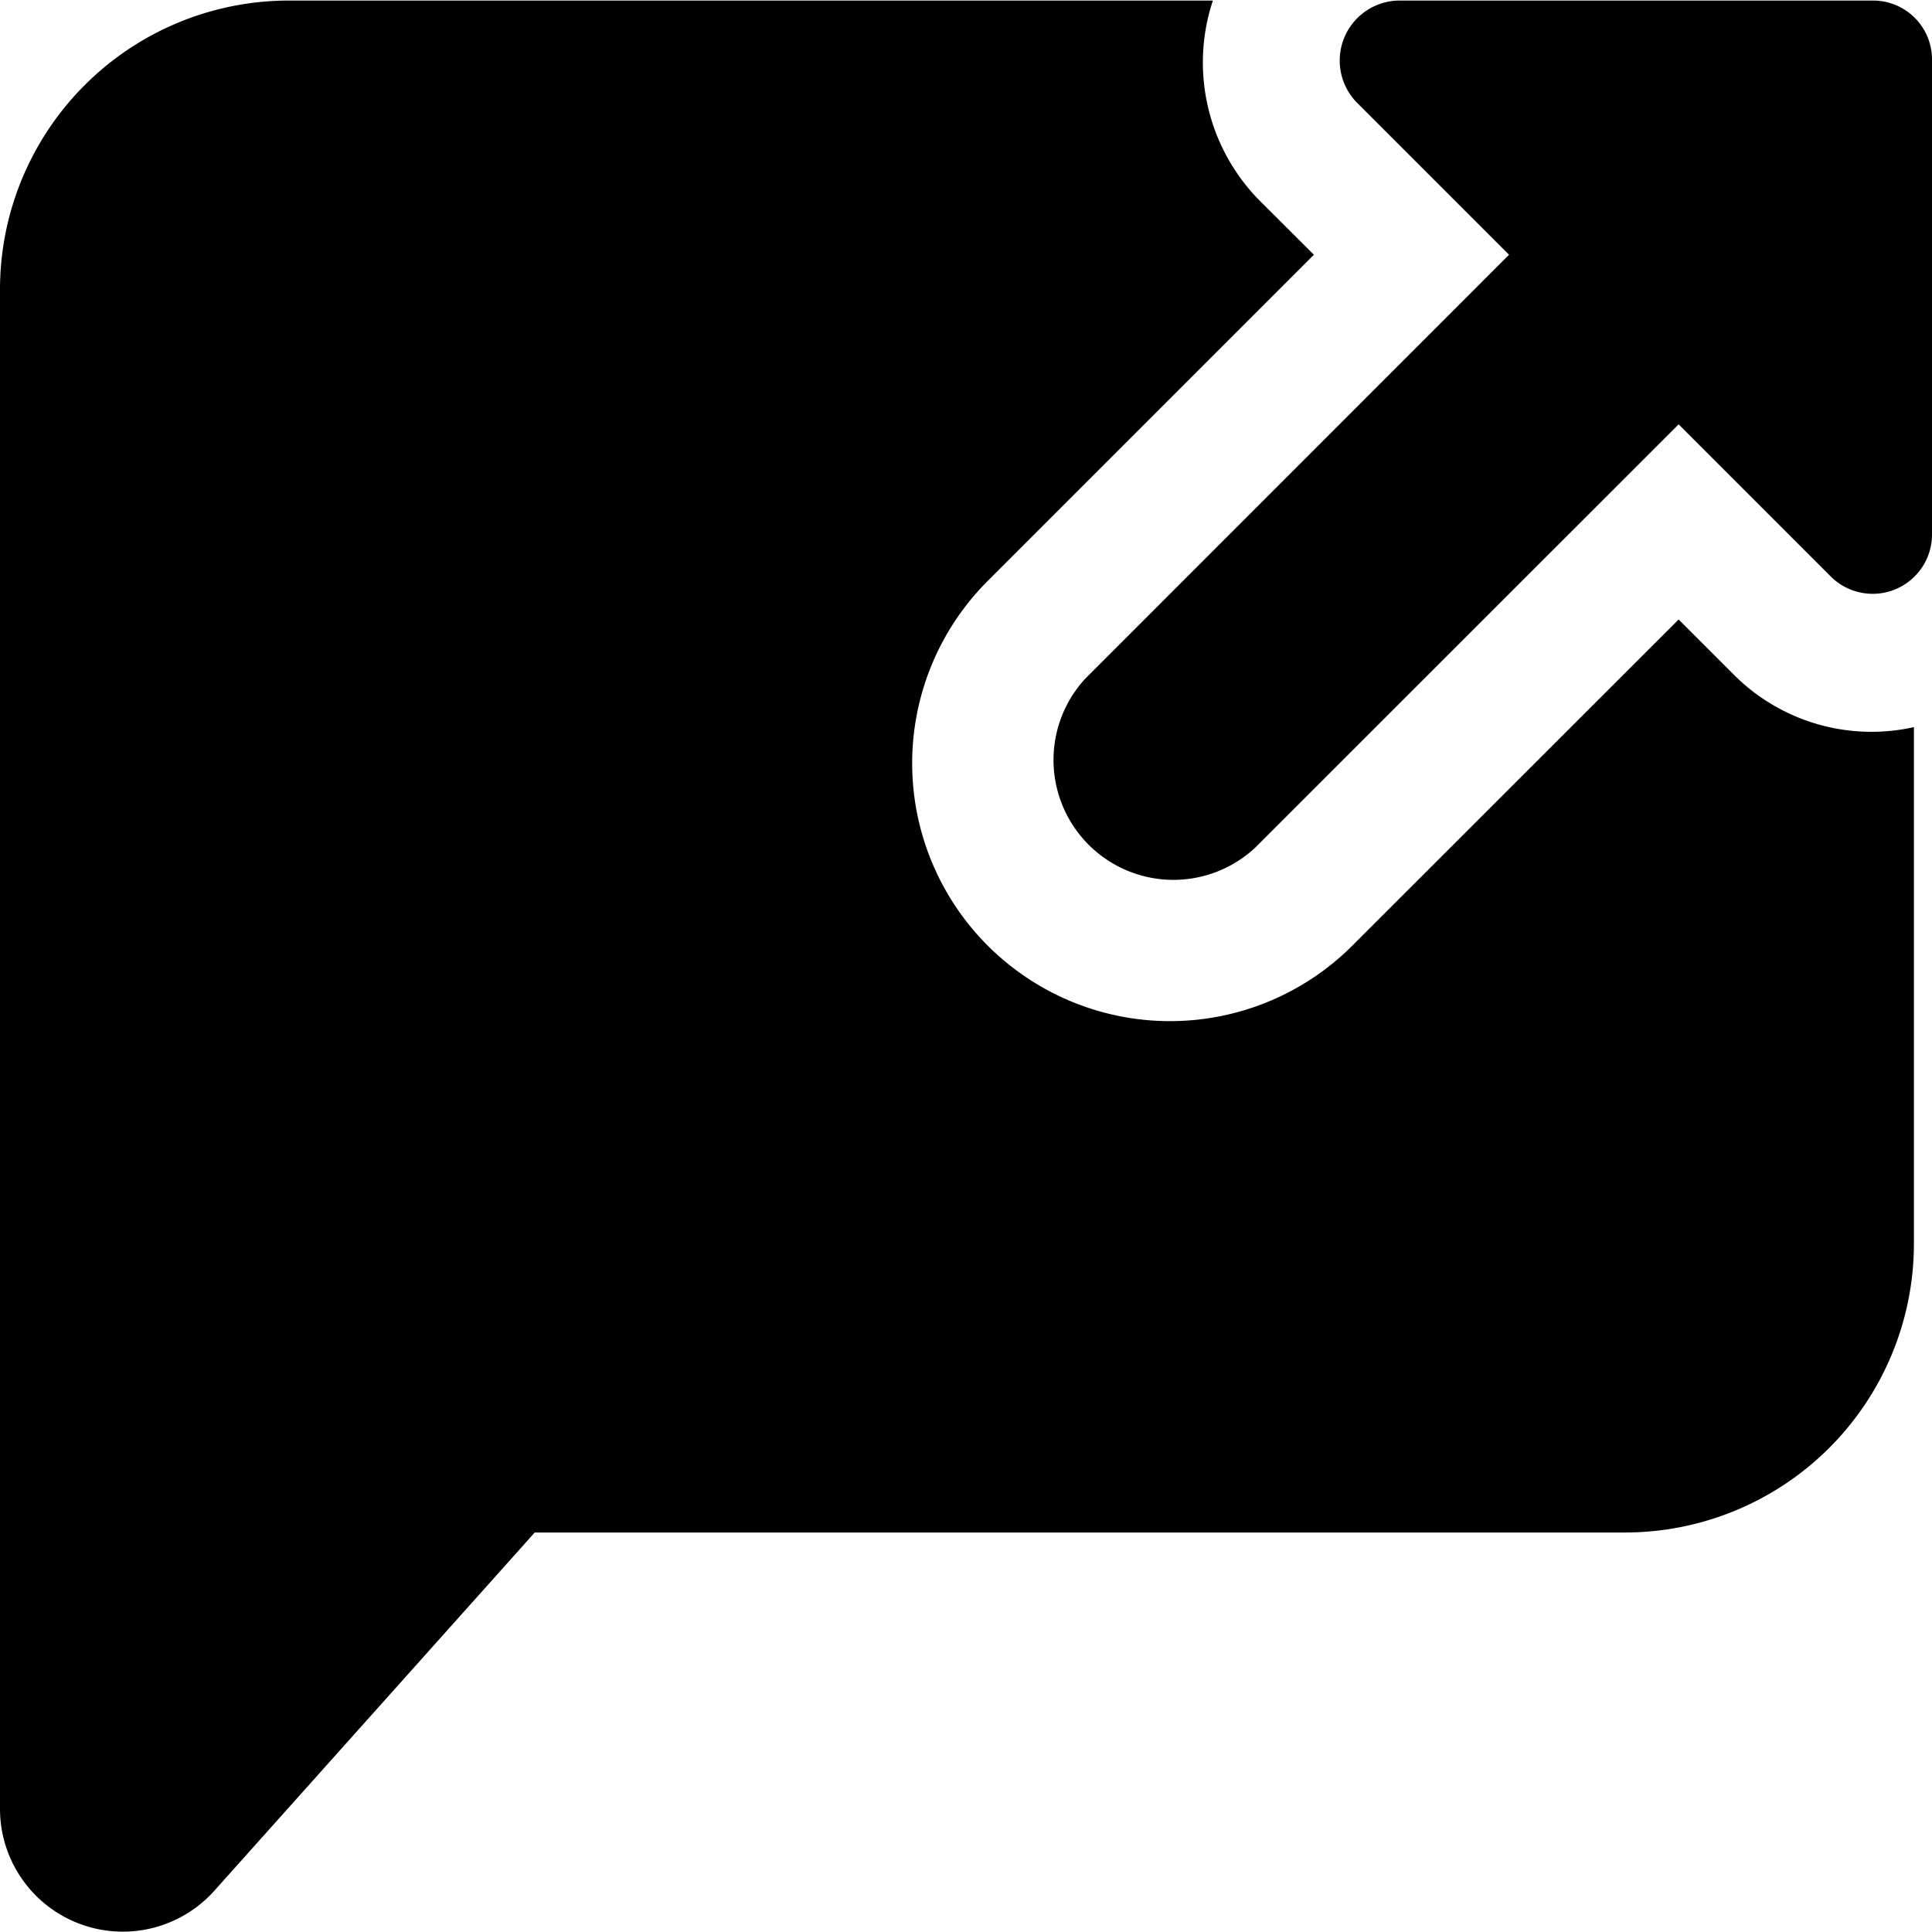 <svg data-tags="Message,parent message,open,view,arrow,expand message" xmlns="http://www.w3.org/2000/svg" viewBox="0 0 14 14"><path d="M12.556,4.881,12.164,4.489,9.8,6.852a1.868,1.868,0,0,1-2.643-2.642L9.521,1.846l-.393-.392A1.424,1.424,0,0,1,8.789.004H2.091A2.094,2.094,0,0,0,0,2.095V13.105a.89.89,0,0,0,1.555.594L3.875,11.105h7.903a2.094,2.094,0,0,0,2.091-2.091V5.269a1.409,1.409,0,0,1-1.313-.388Z"/><path d="M13.576.004H10.149A.435.435,0,0,0,9.836.747l1.099,1.099L7.865,4.917A.869.869,0,0,0,9.093,6.145L12.164,3.075,13.263,4.174a.43.43,0,0,0,.737-.307V.44A.427.427,0,0,0,13.576.004Z"/></svg>
